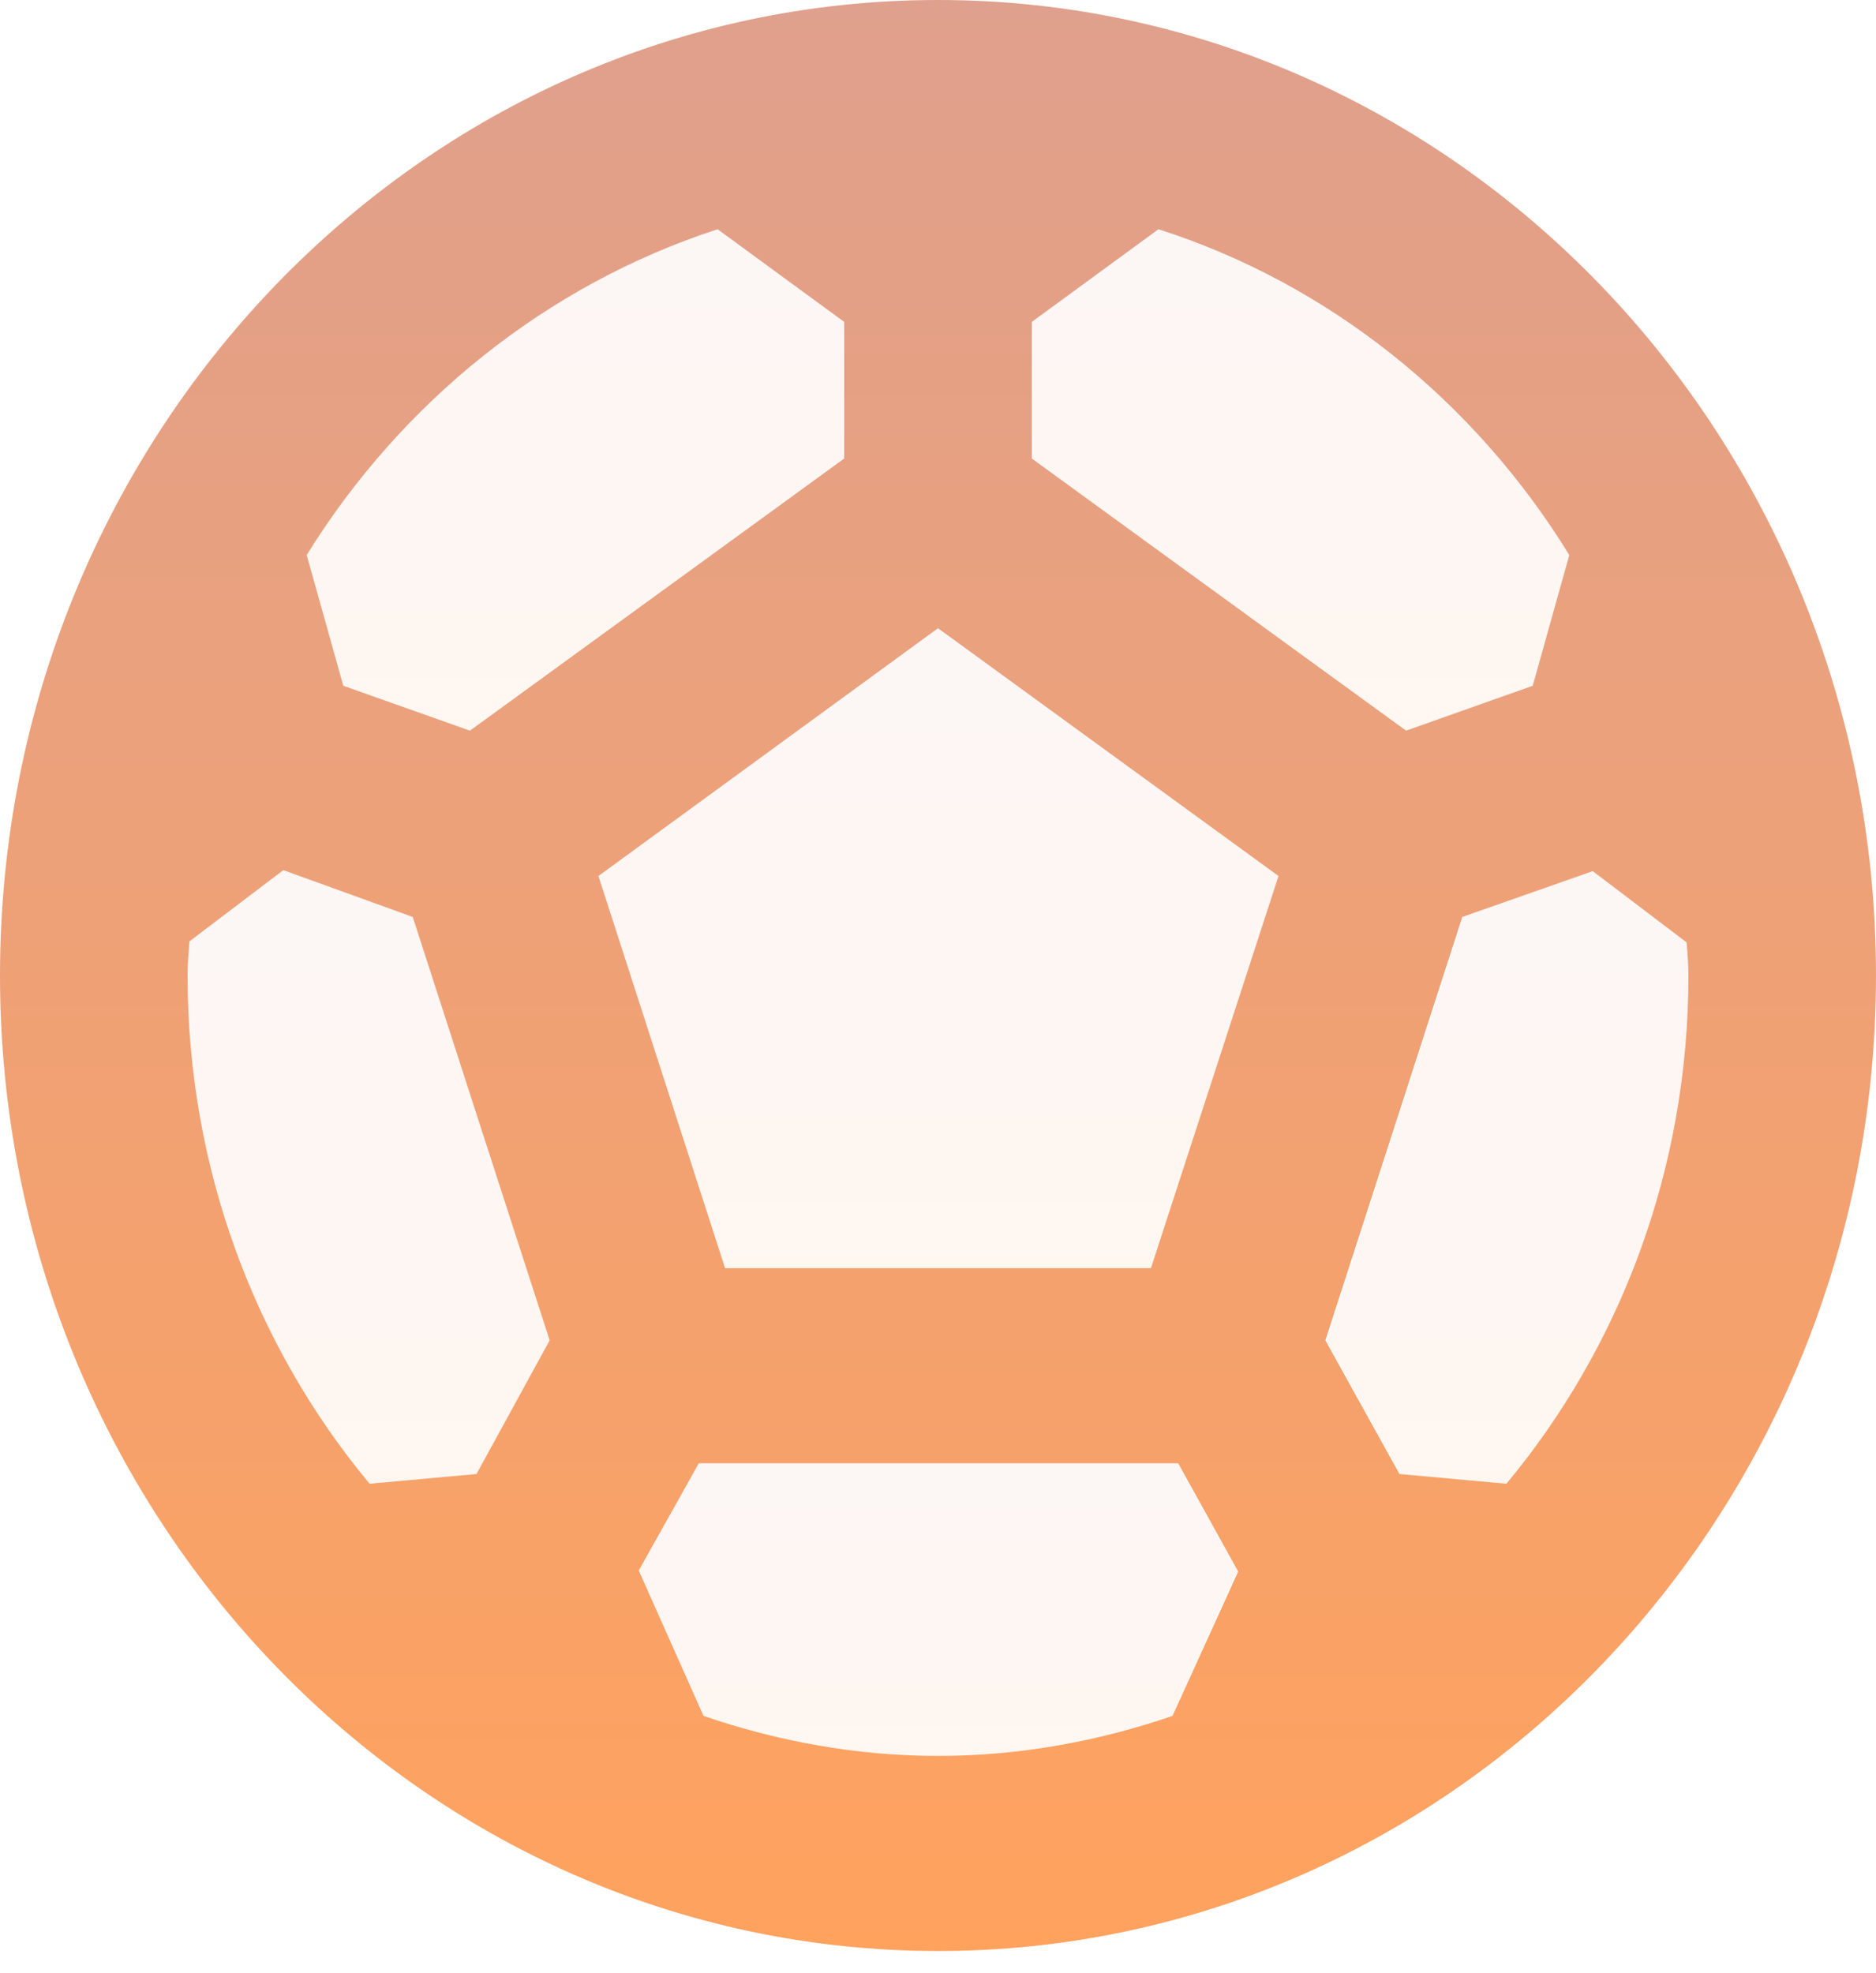 <svg width="58" height="61" viewBox="0 0 58 61" fill="none" xmlns="http://www.w3.org/2000/svg">
<g opacity="0.3">
<path opacity="0.3" d="M14.529 22.587L26.1 14.174V9.952L22.185 7.087C16.907 8.806 12.412 12.425 9.483 17.159L10.614 21.2L14.529 22.587Z" fill="url(#paint0_linear_70_1084)"/>
</g>
<g opacity="0.3">
<path opacity="0.3" d="M8.729 26.9L5.829 29.101C5.829 29.463 5.8 29.795 5.8 30.157C5.8 36.158 7.917 41.646 11.426 45.868L14.732 45.567L17.023 41.435L12.76 28.347L8.729 26.9Z" fill="url(#paint1_linear_70_1084)"/>
</g>
<g opacity="0.3">
<path opacity="0.3" d="M47.386 21.2L48.517 17.159C45.588 12.425 41.122 8.806 35.815 7.087L31.9 9.952V14.174L43.471 22.587L47.386 21.2Z" fill="url(#paint2_linear_70_1084)"/>
</g>
<g opacity="0.3">
<path opacity="0.3" d="M18.473 27.081L22.417 39.204H35.583L39.527 27.081L29 19.421L18.473 27.081Z" fill="url(#paint3_linear_70_1084)"/>
</g>
<g opacity="0.3">
<path opacity="0.3" d="M21.605 45.235L19.749 48.582L21.75 53.076C24.041 53.83 26.477 54.282 29 54.282C31.523 54.282 33.959 53.83 36.25 53.045L38.251 48.552L36.395 45.235H21.605Z" fill="url(#paint4_linear_70_1084)"/>
</g>
<g opacity="0.3">
<path opacity="0.3" d="M52.142 29.101L49.242 26.9L45.24 28.347L41.006 41.435L43.297 45.567L46.603 45.868C50.083 41.646 52.2 36.158 52.2 30.157C52.2 29.795 52.171 29.463 52.142 29.101Z" fill="url(#paint5_linear_70_1084)"/>
</g>
<path d="M29 0C12.992 0 0 13.51 0 30.157C0 46.803 12.992 60.313 29 60.313C45.008 60.313 58 46.803 58 30.157C58 13.51 45.008 0 29 0ZM31.9 9.952L35.815 7.087C41.093 8.776 45.588 12.394 48.517 17.159L47.386 21.2L43.471 22.587L31.9 14.174V9.952ZM22.185 7.087L26.1 9.952V14.174L14.529 22.587L10.614 21.2L9.483 17.159C12.412 12.425 16.907 8.806 22.185 7.087ZM14.732 45.567L11.426 45.868C7.917 41.646 5.8 36.158 5.8 30.157C5.8 29.795 5.829 29.463 5.858 29.101L8.758 26.9L12.76 28.347L16.994 41.435L14.732 45.567ZM36.25 53.045C33.959 53.83 31.523 54.282 29 54.282C26.477 54.282 24.041 53.83 21.75 53.045L19.749 48.552L21.605 45.235H36.424L38.28 48.582L36.25 53.045ZM35.583 39.204H22.417L18.502 27.081L29 19.421L39.527 27.081L35.583 39.204ZM46.574 45.868L43.268 45.567L40.977 41.435L45.211 28.347L49.242 26.93L52.142 29.131C52.171 29.463 52.2 29.795 52.2 30.157C52.2 36.158 50.083 41.646 46.574 45.868Z" fill="url(#paint6_linear_70_1084)"/>
<defs>
<linearGradient id="paint0_linear_70_1084" x1="17.791" y1="7.087" x2="17.791" y2="22.587" gradientUnits="userSpaceOnUse">
<stop stop-color="#DFA08D"/>
<stop offset="1" stop-color="#FFA25E"/>
</linearGradient>
<linearGradient id="paint1_linear_70_1084" x1="11.412" y1="26.9" x2="11.412" y2="45.868" gradientUnits="userSpaceOnUse">
<stop stop-color="#DFA08D"/>
<stop offset="1" stop-color="#FFA25E"/>
</linearGradient>
<linearGradient id="paint2_linear_70_1084" x1="40.208" y1="7.087" x2="40.208" y2="22.587" gradientUnits="userSpaceOnUse">
<stop stop-color="#DFA08D"/>
<stop offset="1" stop-color="#FFA25E"/>
</linearGradient>
<linearGradient id="paint3_linear_70_1084" x1="29" y1="19.421" x2="29" y2="39.204" gradientUnits="userSpaceOnUse">
<stop stop-color="#DFA08D"/>
<stop offset="1" stop-color="#FFA25E"/>
</linearGradient>
<linearGradient id="paint4_linear_70_1084" x1="29" y1="45.235" x2="29" y2="54.282" gradientUnits="userSpaceOnUse">
<stop stop-color="#DFA08D"/>
<stop offset="1" stop-color="#FFA25E"/>
</linearGradient>
<linearGradient id="paint5_linear_70_1084" x1="46.603" y1="26.9" x2="46.603" y2="45.868" gradientUnits="userSpaceOnUse">
<stop stop-color="#DFA08D"/>
<stop offset="1" stop-color="#FFA25E"/>
</linearGradient>
<linearGradient id="paint6_linear_70_1084" x1="29" y1="0" x2="29" y2="60.313" gradientUnits="userSpaceOnUse">
<stop stop-color="#DFA08D"/>
<stop offset="1" stop-color="#FFA25E"/>
</linearGradient>
</defs>
</svg>

